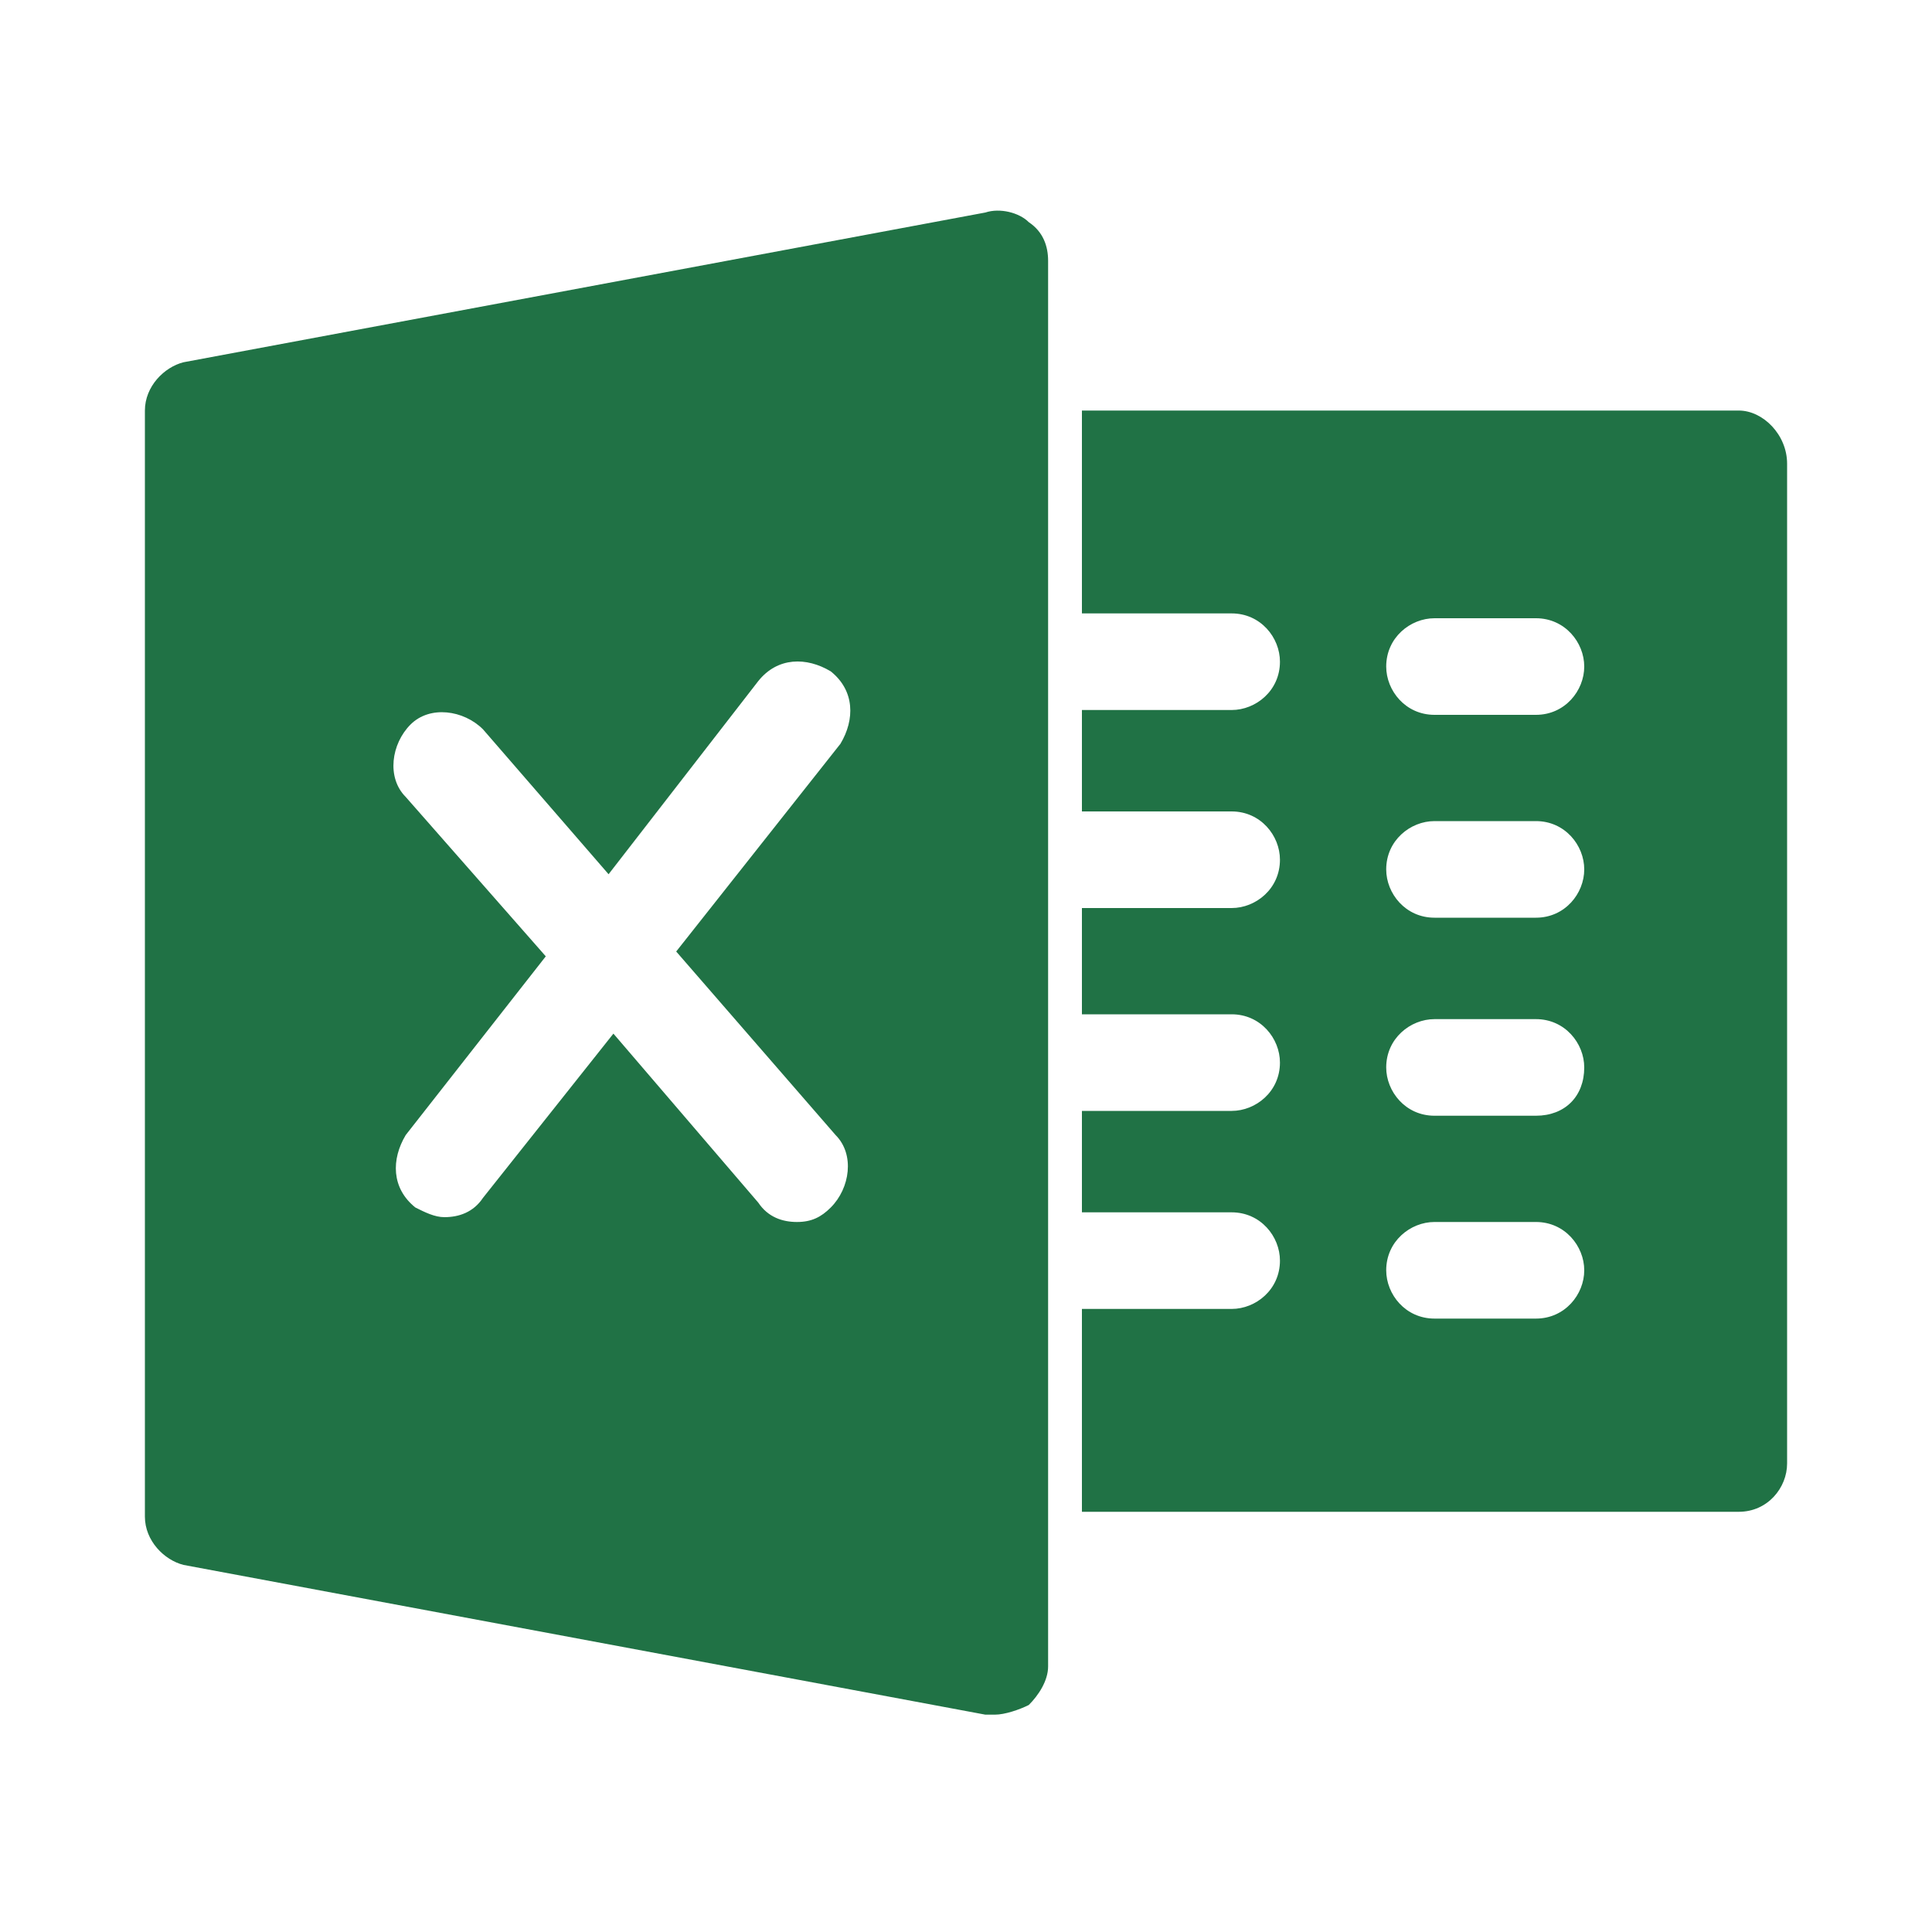 <?xml version="1.0" encoding="utf-8"?>
<!-- Generator: Adobe Illustrator 19.0.0, SVG Export Plug-In . SVG Version: 6.00 Build 0)  -->
<svg version="1.1" id="Layer_1" xmlns="http://www.w3.org/2000/svg" xmlns:xlink="http://www.w3.org/1999/xlink" x="0px" y="0px"
	 width="40px" height="40px" viewBox="0 0 40 40" enable-background="new 0 0 40 40" xml:space="preserve">
<g id="_x31_19-excel_2_">
	<g id="XMLID_10531_">
		<g id="XMLID_10532_">
			<path id="XMLID_10543_" fill="#207245" d="M36,8.5H22.4v4.2h3.1c0.6,0,1,0.5,1,1c0,0.6-0.5,1-1,1h-3.1v2.1h3.1c0.6,0,1,0.5,1,1
				c0,0.6-0.5,1-1,1h-3.1V21h3.1c0.6,0,1,0.5,1,1c0,0.6-0.5,1-1,1h-3.1v2.1h3.1c0.6,0,1,0.5,1,1c0,0.6-0.5,1-1,1h-3.1v4.2H36
				c0.6,0,1-0.5,1-1V9.6C37,9,36.5,8.5,36,8.5z M31.8,27.3h-2.1c-0.6,0-1-0.5-1-1c0-0.6,0.5-1,1-1h2.1c0.6,0,1,0.5,1,1
				C32.8,26.8,32.4,27.3,31.8,27.3z M31.8,23.1h-2.1c-0.6,0-1-0.5-1-1c0-0.6,0.5-1,1-1h2.1c0.6,0,1,0.5,1,1
				C32.8,22.7,32.4,23.1,31.8,23.1z M31.8,19h-2.1c-0.6,0-1-0.5-1-1c0-0.6,0.5-1,1-1h2.1c0.6,0,1,0.5,1,1C32.8,18.5,32.4,19,31.8,19
				z M31.8,14.8h-2.1c-0.6,0-1-0.5-1-1c0-0.6,0.5-1,1-1h2.1c0.6,0,1,0.5,1,1C32.8,14.3,32.4,14.8,31.8,14.8z"/>
			<path id="XMLID_10534_" fill="#207245" d="M21.3,4.6c-0.2-0.2-0.6-0.3-0.9-0.2L3.8,7.5C3.4,7.6,3,8,3,8.5v22.9
				c0,0.5,0.4,0.9,0.8,1l16.6,3.1c0.1,0,0.1,0,0.2,0c0.2,0,0.5-0.1,0.7-0.2c0.2-0.2,0.4-0.5,0.4-0.8v-3.1v-4.2v-2.1v-2.1V21V19v-2.1
				v-2.1v-2.1V8.5V5.4C21.7,5.1,21.6,4.8,21.3,4.6z M17.2,25c-0.2,0.2-0.4,0.3-0.7,0.3c-0.3,0-0.6-0.1-0.8-0.4l-3-3.5l-2.7,3.4
				c-0.2,0.3-0.5,0.4-0.8,0.4c-0.2,0-0.4-0.1-0.6-0.2c-0.5-0.4-0.5-1-0.2-1.5l2.9-3.7l-2.9-3.3c-0.4-0.4-0.3-1.1,0.1-1.5
				c0.4-0.4,1.1-0.3,1.5,0.1l2.6,3l3.1-4c0.4-0.5,1-0.5,1.5-0.2c0.5,0.4,0.5,1,0.2,1.5L14,19.7l3.3,3.8C17.7,23.9,17.6,24.6,17.2,25
				z"/>
		</g>
	</g>
</g>
</svg>

